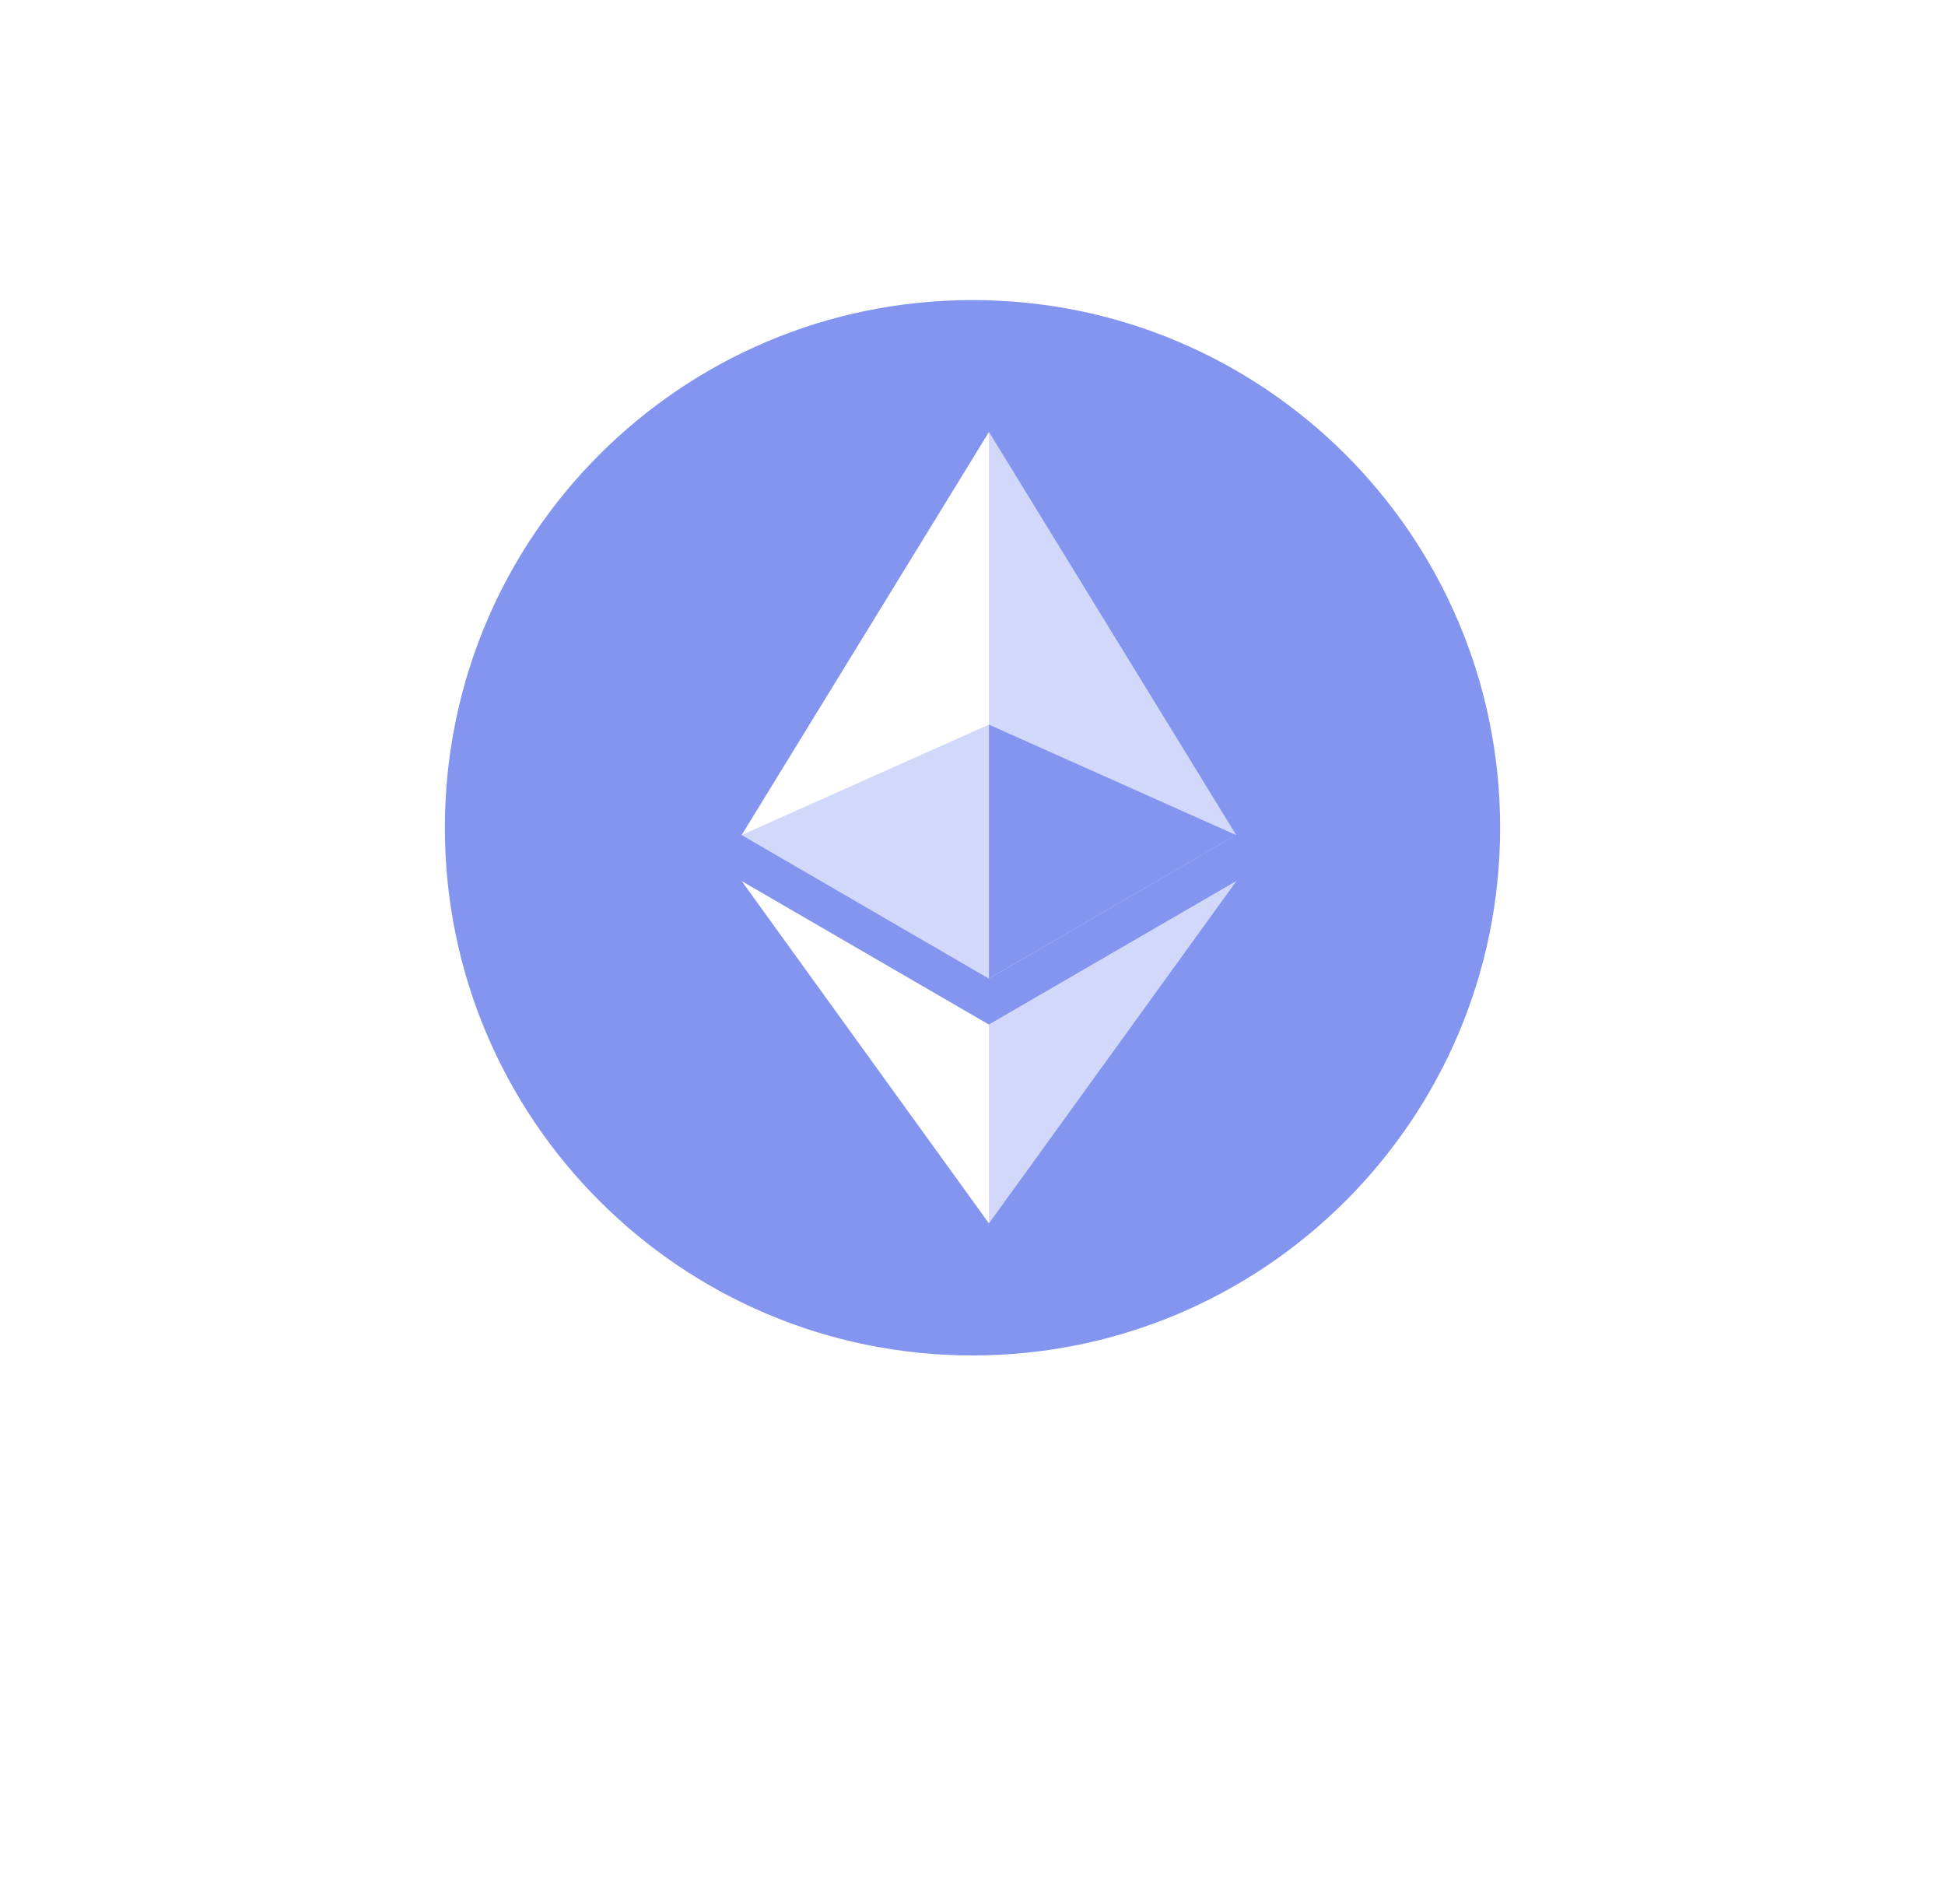 <svg width="47" height="46" viewBox="0 0 47 46" fill="none" xmlns="http://www.w3.org/2000/svg">
<g filter="url(#filter0_d_43_610)">
<circle cx="23.5" cy="20" r="12.75" fill="white"/>
</g>
<g clip-path="url(#clip0_43_610)">
<path fill-rule="evenodd" clip-rule="evenodd" d="M23.5 32.75C16.458 32.75 10.75 27.042 10.75 20C10.75 12.958 16.458 7.25 23.5 7.25C30.542 7.25 36.25 12.958 36.25 20C36.25 27.042 30.542 32.75 23.5 32.75ZM29.87 20.174L23.897 10.438L17.922 20.175L23.897 23.644L29.87 20.174ZM29.875 21.288L23.897 24.755L17.922 21.288L23.897 29.558L29.875 21.288Z" fill="#647BEA" fill-opacity="0.8"/>
<path d="M23.897 10.438V17.506L29.871 20.175L23.897 10.438ZM23.897 24.756V29.558L29.875 21.288L23.897 24.756Z" fill="#647BEA" fill-opacity="0.29"/>
<path d="M23.897 23.644L29.871 20.175L23.897 17.507V23.644Z" fill="#647BEA" fill-opacity="0.8"/>
<path d="M17.922 20.175L23.897 23.644V17.507L17.922 20.175Z" fill="#647BEA" fill-opacity="0.29"/>
</g>
<defs>
<filter id="filter0_d_43_610" x="0.75" y="0.25" width="45.5" height="45.5" filterUnits="userSpaceOnUse" color-interpolation-filters="sRGB">
<feFlood flood-opacity="0" result="BackgroundImageFix"/>
<feColorMatrix in="SourceAlpha" type="matrix" values="0 0 0 0 0 0 0 0 0 0 0 0 0 0 0 0 0 0 127 0" result="hardAlpha"/>
<feOffset dy="3"/>
<feGaussianBlur stdDeviation="5"/>
<feComposite in2="hardAlpha" operator="out"/>
<feColorMatrix type="matrix" values="0 0 0 0 0 0 0 0 0 0 0 0 0 0 0 0 0 0 0.15 0"/>
<feBlend mode="normal" in2="BackgroundImageFix" result="effect1_dropShadow_43_610"/>
<feBlend mode="normal" in="SourceGraphic" in2="effect1_dropShadow_43_610" result="shape"/>
</filter>
<clipPath id="clip0_43_610">
<rect width="25.5" height="25.5" fill="white" transform="translate(10.75 7.25)"/>
</clipPath>
</defs>
</svg>
